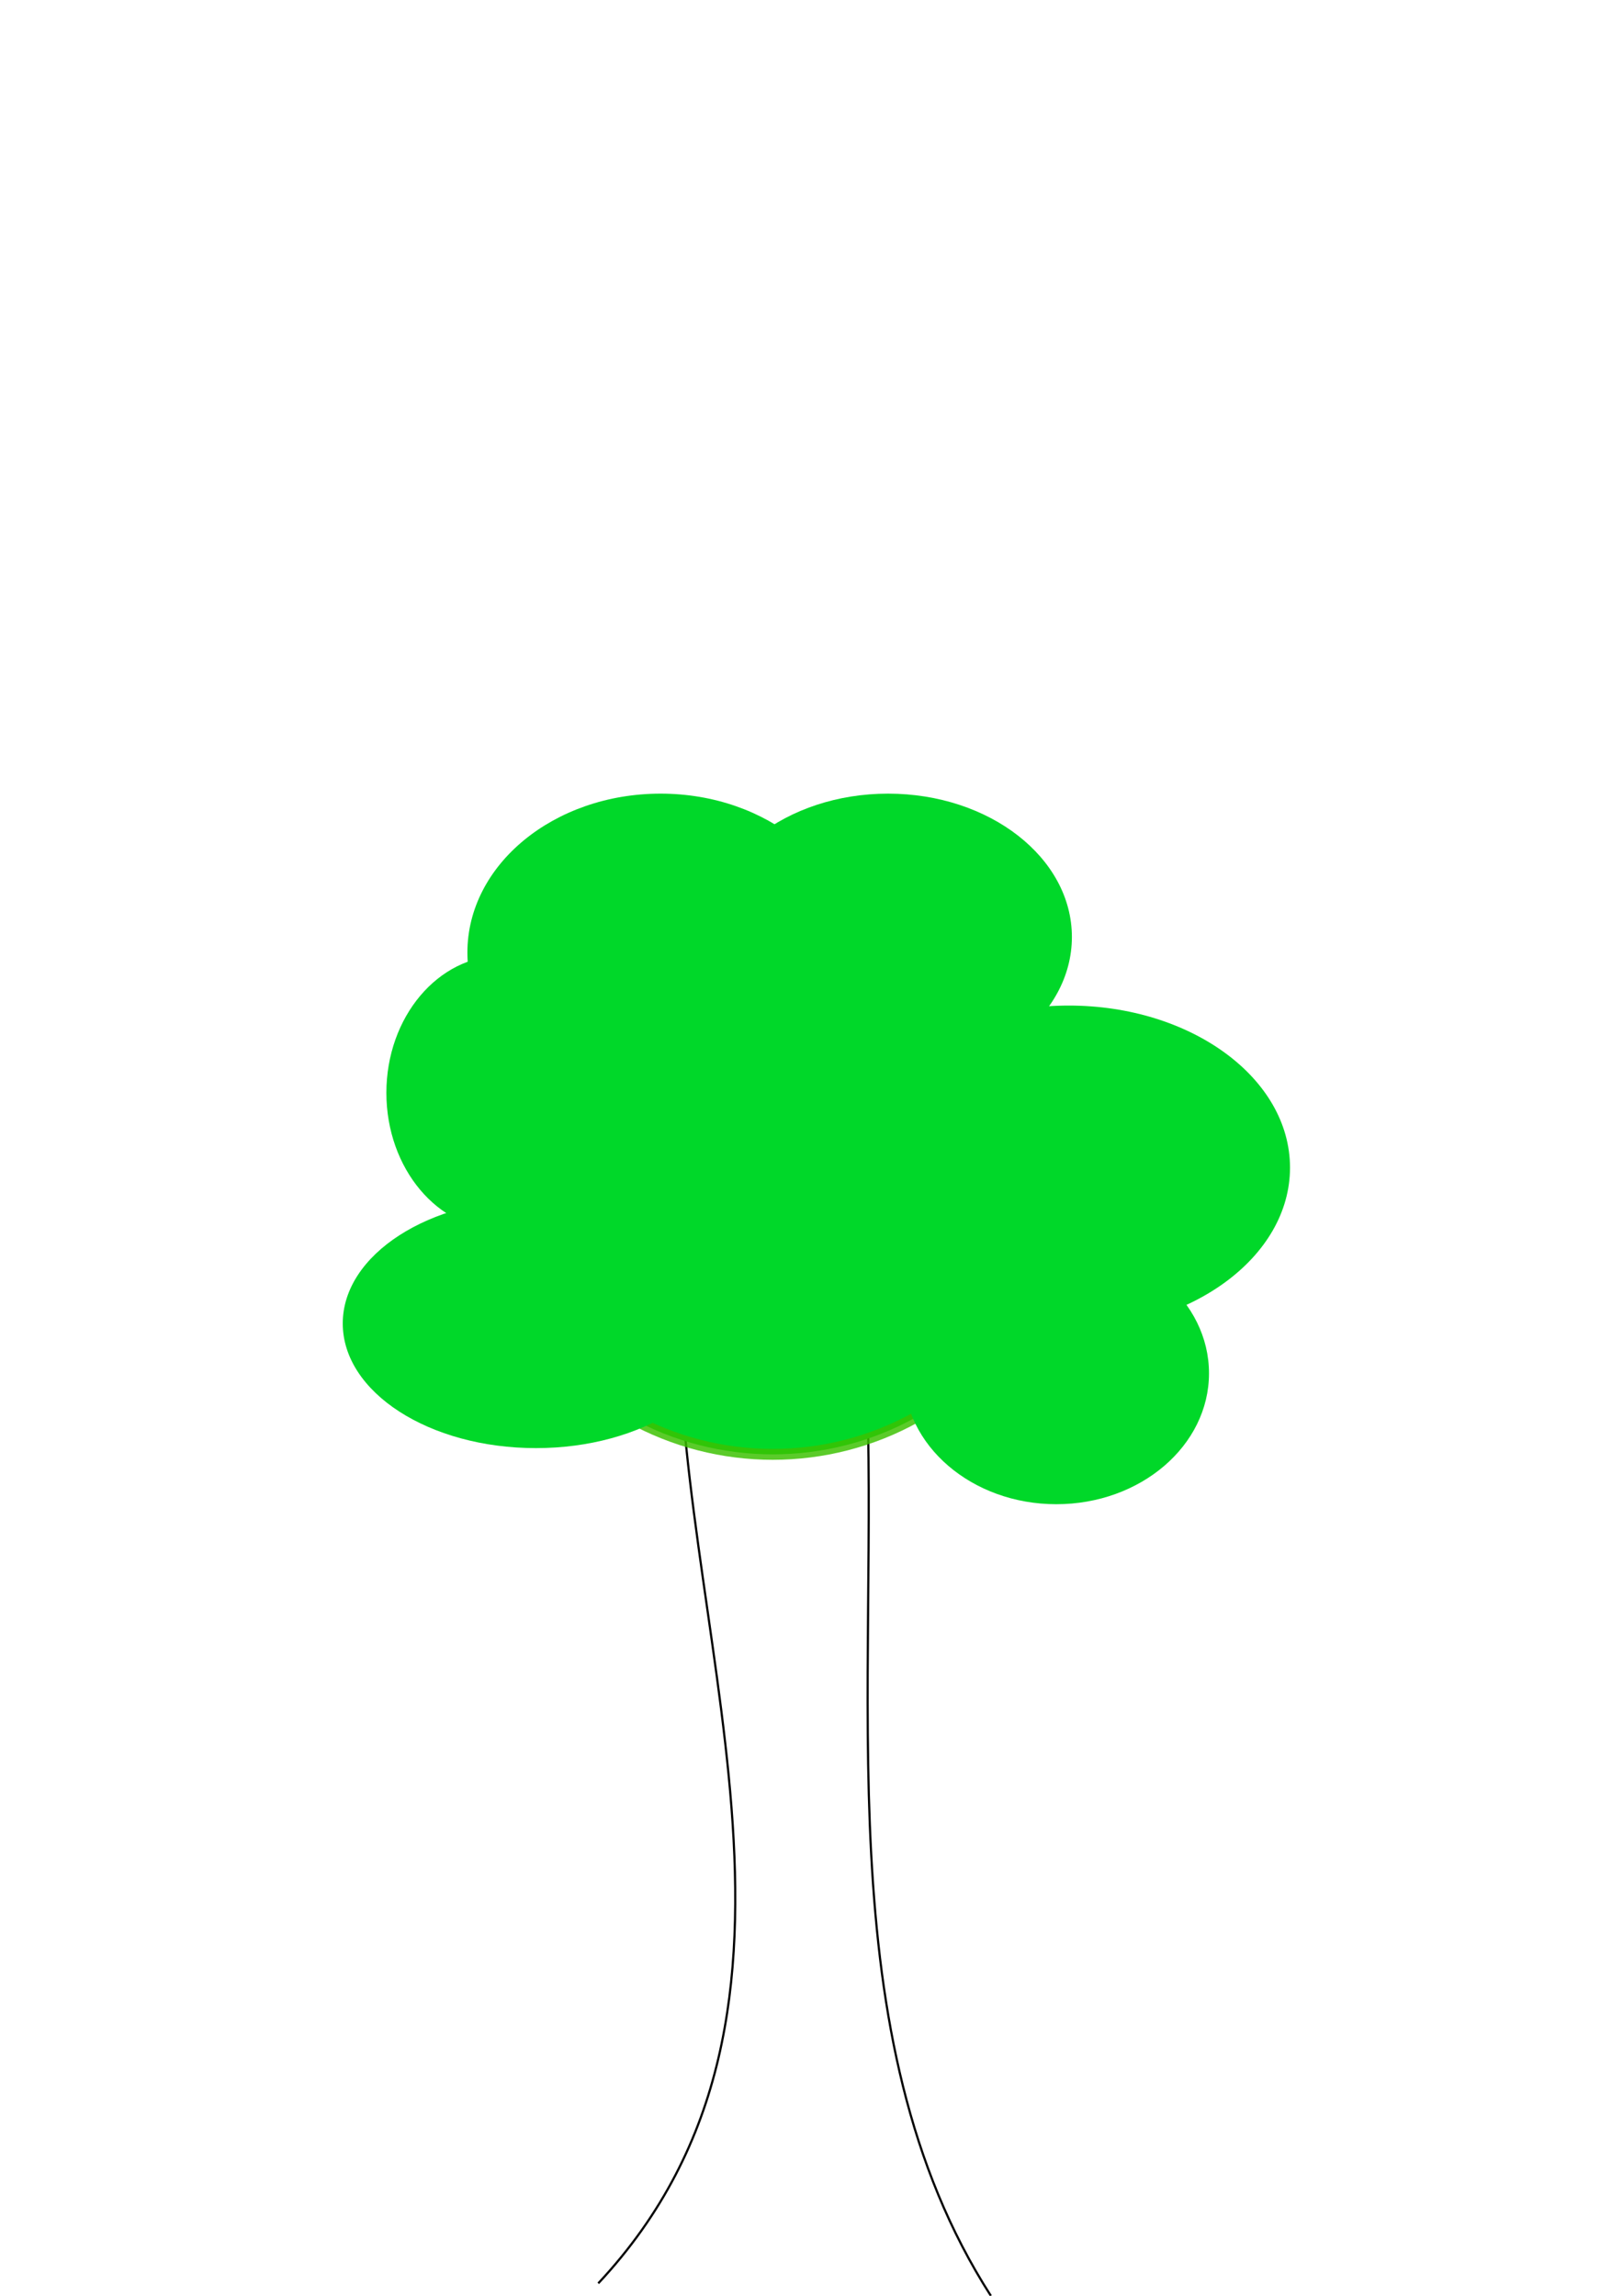 <?xml version="1.0" encoding="UTF-8" standalone="no"?>
<!-- Created with Inkscape (http://www.inkscape.org/) -->

<svg
   xmlns:dc="http://purl.org/dc/elements/1.1/"
   xmlns:cc="http://creativecommons.org/ns#"
   xmlns:rdf="http://www.w3.org/1999/02/22-rdf-syntax-ns#"
   xmlns:svg="http://www.w3.org/2000/svg"
   xmlns="http://www.w3.org/2000/svg"
   xmlns:sodipodi="http://sodipodi.sourceforge.net/DTD/sodipodi-0.dtd"
   xmlns:inkscape="http://www.inkscape.org/namespaces/inkscape"
   width="210mm"
   height="297mm"
   viewBox="0 0 744.094 1052.362"
   id="svg2"
   version="1.1"
   inkscape:version="0.91 r13725"
   sodipodi:docname="background tree.svg">
  <defs
     id="defs4" />
  <sodipodi:namedview
     id="base"
     pagecolor="#ffffff"
     bordercolor="#666666"
     borderopacity="1.0"
     inkscape:pageopacity="0.0"
     inkscape:pageshadow="2"
     inkscape:zoom="0.35"
     inkscape:cx="-46.428571"
     inkscape:cy="520"
     inkscape:document-units="px"
     inkscape:current-layer="layer1"
     showgrid="false"
     inkscape:window-width="1536"
     inkscape:window-height="803"
     inkscape:window-x="-8"
     inkscape:window-y="-8"
     inkscape:window-maximized="1" />
  <g
     inkscape:label="1. réteg"
     inkscape:groupmode="layer"
     id="layer1">
    <path
       style="fill:none;fill-rule:evenodd;stroke:#000000;stroke-width:1px;stroke-linecap:butt;stroke-linejoin:miter;stroke-opacity:1"
       d="M 274.286,1046.648 C 392.695,920.086 306.391,744.334 311.429,589.505"
       id="path4136"
       inkscape:connector-curvature="0"
       sodipodi:nodetypes="cc" />
    <path
       style="fill:none;fill-rule:evenodd;stroke:#000000;stroke-width:1px;stroke-linecap:butt;stroke-linejoin:miter;stroke-opacity:1"
       d="M 454.286,1052.362 C 377.864,933.407 403.46,773.645 397.143,626.648"
       id="path4138"
       inkscape:connector-curvature="0"
       sodipodi:nodetypes="cc" />
    <ellipse
       style="opacity:1;fill:#00d829;fill-opacity:1;fill-rule:nonzero;stroke:#3bc100;stroke-width:5;stroke-miterlimit:4;stroke-dasharray:none;stroke-opacity:0.834"
       id="path4140"
       cx="354.286"
       cy="539.505"
       rx="131.429"
       ry="127.143" />
    <ellipse
       style="opacity:1;fill:#00d829;fill-opacity:1;fill-rule:nonzero;stroke:none;stroke-width:5;stroke-miterlimit:4;stroke-dasharray:none;stroke-opacity:0.834"
       id="path4142"
       cx="230"
       cy="500.934"
       rx="52.857"
       ry="62.857" />
    <ellipse
       style="opacity:1;fill:#00d829;fill-opacity:1;fill-rule:nonzero;stroke:none;stroke-width:5;stroke-miterlimit:4;stroke-dasharray:none;stroke-opacity:0.834"
       id="path4144"
       cx="302.857"
       cy="436.648"
       rx="88.571"
       ry="72.857" />
    <ellipse
       style="opacity:1;fill:#00d829;fill-opacity:1;fill-rule:nonzero;stroke:none;stroke-width:5;stroke-miterlimit:4;stroke-dasharray:none;stroke-opacity:0.834"
       id="path4146"
       cx="407.143"
       cy="429.505"
       rx="84.286"
       ry="65.714" />
    <ellipse
       style="opacity:1;fill:#00d829;fill-opacity:1;fill-rule:nonzero;stroke:none;stroke-width:5;stroke-miterlimit:4;stroke-dasharray:none;stroke-opacity:0.834"
       id="path4148"
       cx="245.714"
       cy="606.648"
       rx="88.571"
       ry="57.143" />
    <ellipse
       style="opacity:1;fill:#00d829;fill-opacity:1;fill-rule:nonzero;stroke:none;stroke-width:5;stroke-miterlimit:4;stroke-dasharray:none;stroke-opacity:0.834"
       id="path4150"
       cx="490"
       cy="535.219"
       rx="101.429"
       ry="74.286" />
    <ellipse
       style="opacity:1;fill:#00d829;fill-opacity:1;fill-rule:nonzero;stroke:none;stroke-width:5;stroke-miterlimit:4;stroke-dasharray:none;stroke-opacity:0.834"
       id="path4152"
       cx="484.286"
       cy="629.505"
       rx="70"
       ry="60" />
  </g>
</svg>
